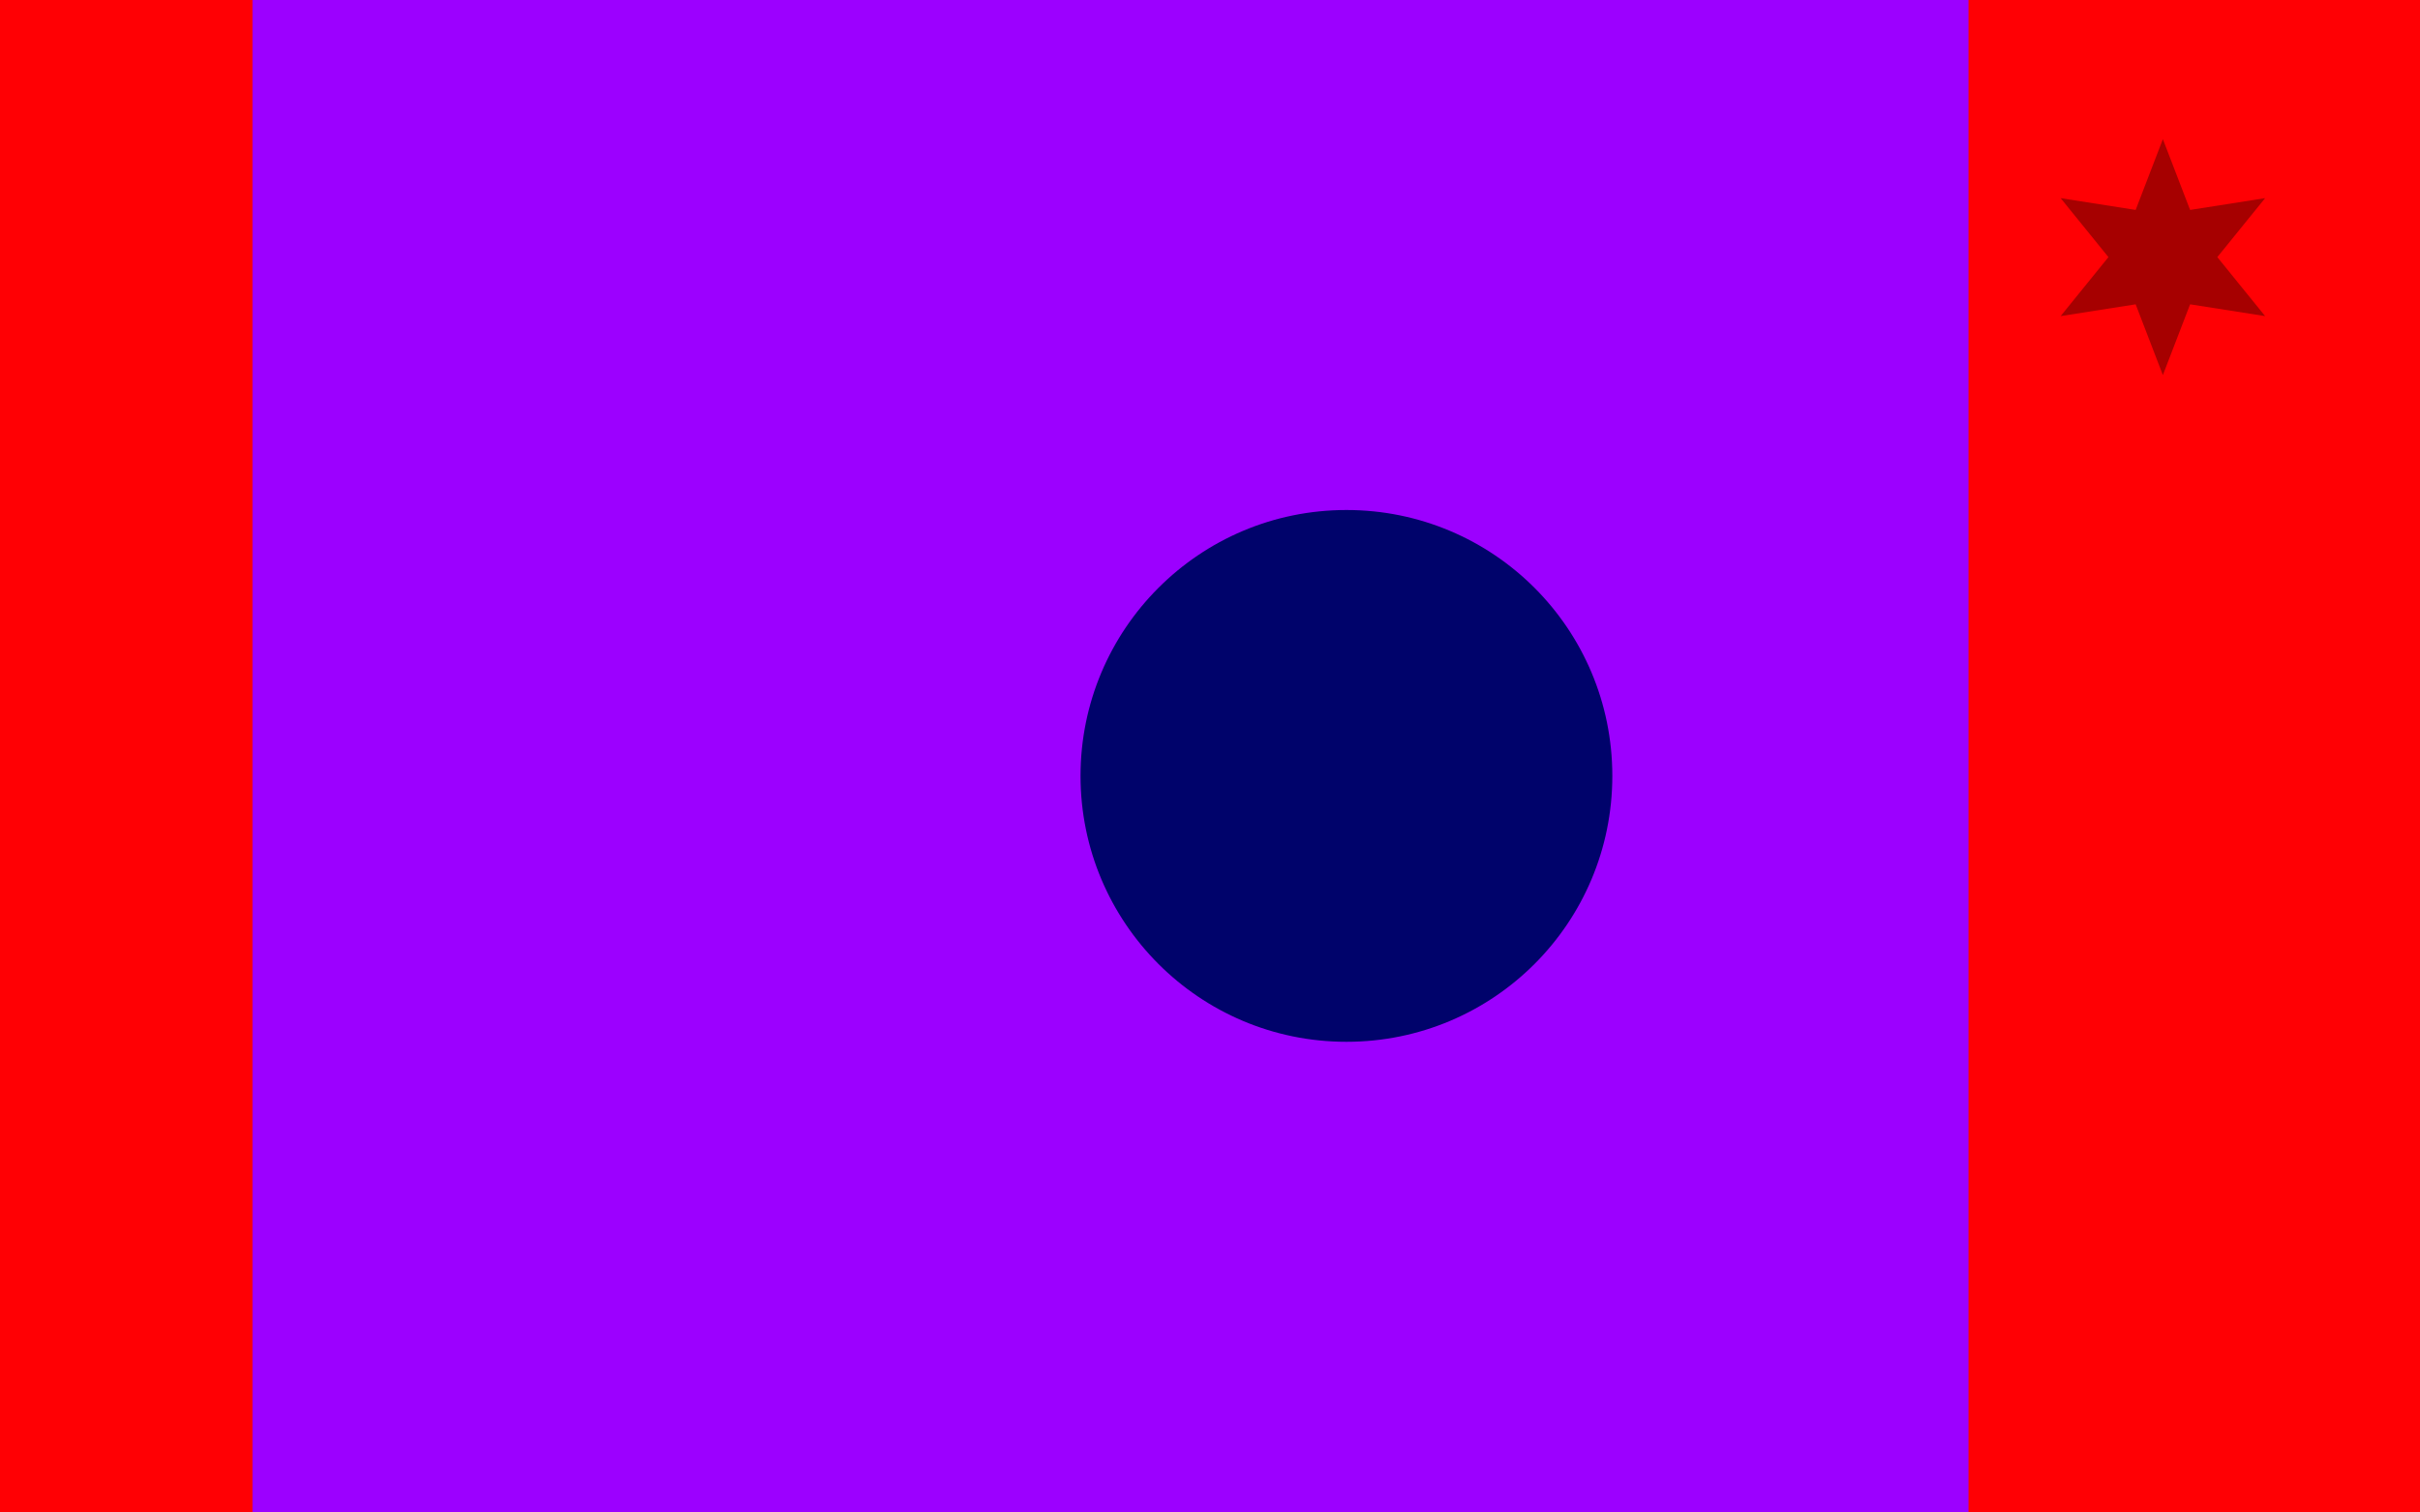<?xml version="1.0" encoding="utf-8"?>
<!-- Generator: Adobe Illustrator 21.0.2, SVG Export Plug-In . SVG Version: 6.00 Build 0)  -->
<svg version="1.1" id="Layer_1" xmlns="http://www.w3.org/2000/svg" xmlns:xlink="http://www.w3.org/1999/xlink" x="0px" y="0px"
	 viewBox="0 0 800 500" style="enable-background:new 0 0 800 500;" xml:space="preserve">
<style type="text/css">
	.st0{fill:#FF0004;}
	.st1{fill:none;stroke:#9C00FF;stroke-width:567.288;stroke-linecap:square;stroke-miterlimit:10;}
	.st2{fill:#00036B;}
	.st3{fill:#A60000;}
</style>
<g transform="scale(1,1)">
	<g>
		<g transform="scale(1,1)">
			<rect class="st0" width="800" height="500"/>
		</g>
		<path class="st1" d="M367.1,0v500"/>
		<path class="st2" d="M357.2,256.5c0-48.5,39.3-87.9,87.9-87.9s87.9,39.3,87.9,87.9s-39.3,87.9-87.9,87.9S357.2,305,357.2,256.5z"
			/>
		<g transform="translate(715,85) rotate(-90,0,0)">
			<path class="st3" d="M39,0L15.6,9l3.9,24.8L0,18l-19.5,15.8L-15.6,9L-39,0l23.4-9l-3.9-24.8L0-18l19.5-15.8L15.6-9L39,0L15.6,9
				L39,0L39,0"/>
		</g>
	</g>
</g>
</svg>
